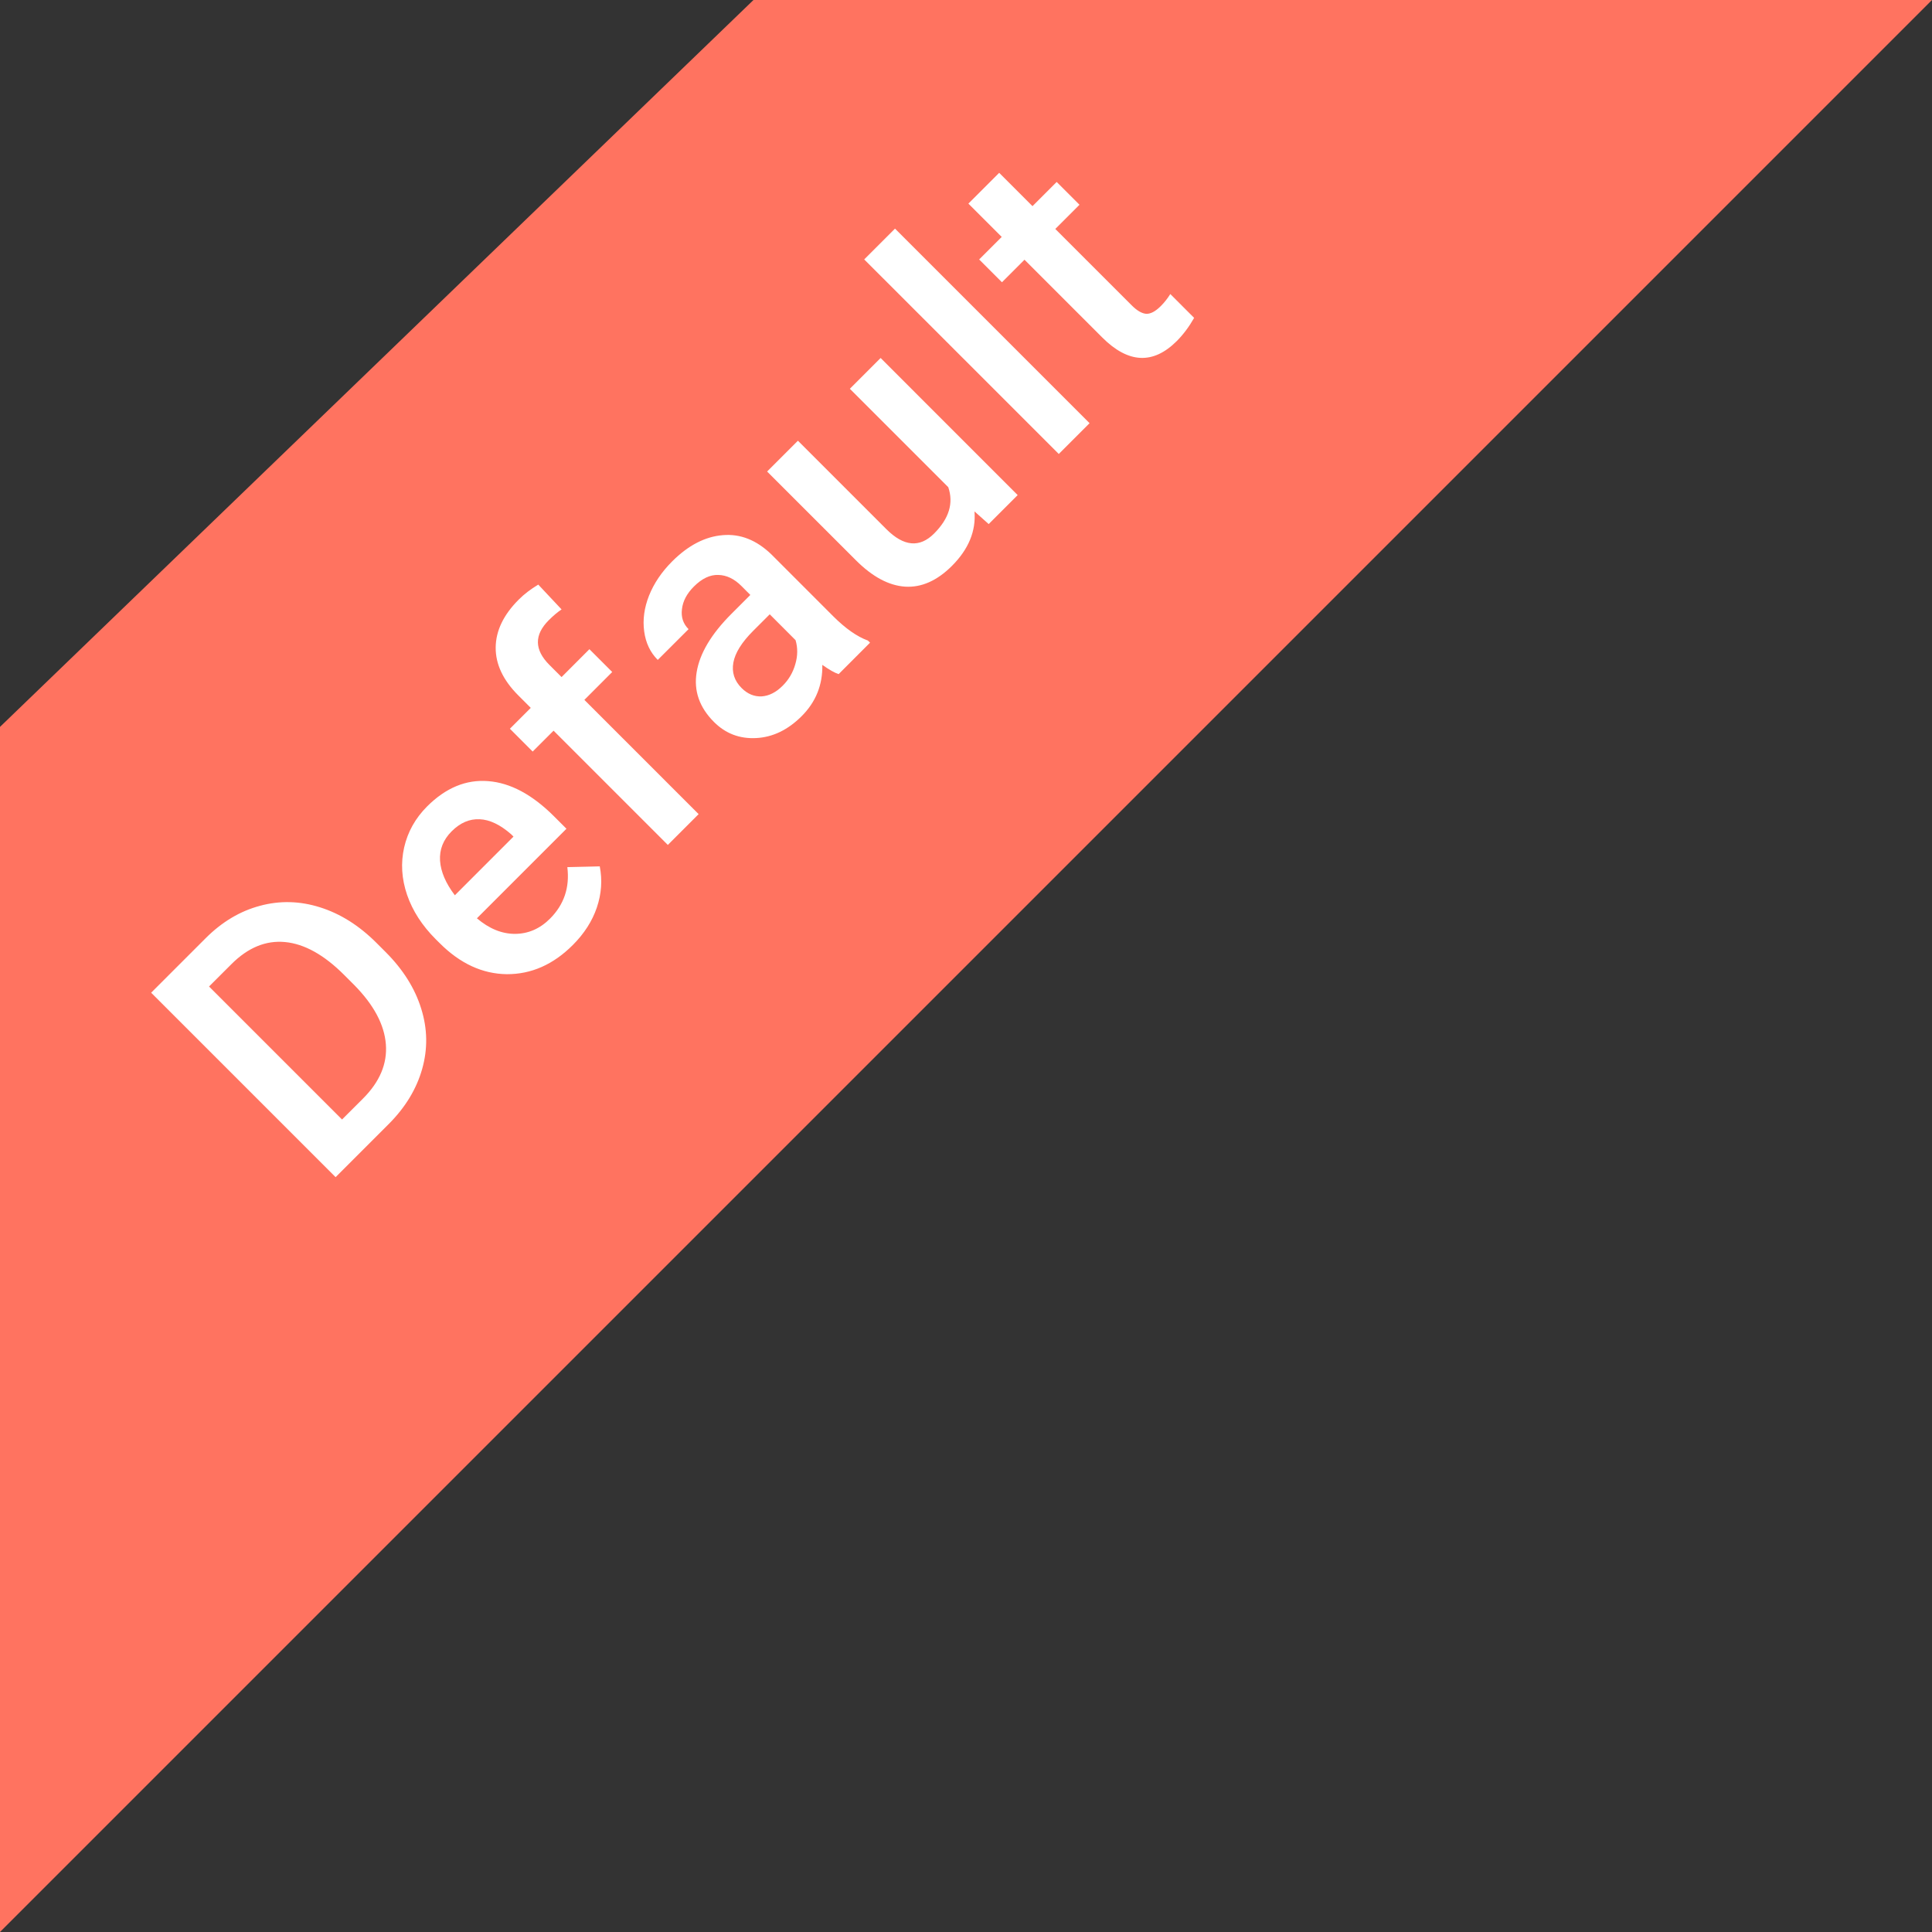 <svg width="51" height="51" viewBox="0 0 51 51" fill="none" xmlns="http://www.w3.org/2000/svg">
<rect x="0" y="0" width="51" height="51" fill="#333333" stroke="none"/>
<path d="M19.89 0H51L0 51V19.188L19.89 0Z" fill="#FF7360"/>
<path d="M8.859 31.074L3.99 26.205L5.428 24.767C5.858 24.337 6.335 24.052 6.859 23.912C7.385 23.769 7.916 23.782 8.451 23.952C8.986 24.121 9.481 24.433 9.936 24.888L10.18 25.132C10.641 25.593 10.954 26.092 11.119 26.627C11.286 27.16 11.294 27.691 11.143 28.222C10.993 28.75 10.699 29.234 10.26 29.673L8.859 31.074ZM5.518 26.041L9.029 29.552L9.581 29.001C10.025 28.557 10.226 28.079 10.186 27.566C10.146 27.049 9.869 26.529 9.354 26.005L9.083 25.734C8.555 25.206 8.036 24.917 7.528 24.868C7.02 24.819 6.547 25.013 6.11 25.45L5.518 26.041ZM15.12 24.947C14.605 25.462 14.025 25.718 13.381 25.716C12.737 25.709 12.145 25.436 11.606 24.896L11.505 24.796C11.144 24.435 10.891 24.044 10.746 23.622C10.601 23.197 10.576 22.779 10.669 22.369C10.763 21.958 10.965 21.598 11.274 21.288C11.767 20.796 12.304 20.573 12.886 20.62C13.47 20.664 14.05 20.974 14.625 21.549L14.953 21.877L12.589 24.241C12.912 24.515 13.247 24.652 13.595 24.652C13.945 24.65 14.253 24.516 14.518 24.251C14.89 23.879 15.043 23.425 14.976 22.89L15.832 22.87C15.903 23.231 15.878 23.593 15.755 23.957C15.633 24.316 15.421 24.646 15.12 24.947ZM11.923 21.944C11.7 22.167 11.598 22.425 11.616 22.72C11.636 23.012 11.766 23.316 12.007 23.633L13.555 22.084L13.495 22.024C13.205 21.77 12.928 21.637 12.662 21.626C12.395 21.613 12.148 21.719 11.923 21.944ZM17.629 22.304L14.613 19.288L14.061 19.839L13.46 19.237L14.011 18.686L13.68 18.355C13.279 17.953 13.081 17.532 13.085 17.091C13.089 16.649 13.292 16.228 13.694 15.827C13.836 15.684 14.008 15.553 14.209 15.432L14.824 16.087C14.717 16.159 14.604 16.254 14.486 16.372C14.098 16.76 14.104 17.153 14.503 17.552L14.824 17.873L15.559 17.137L16.161 17.739L15.426 18.475L18.442 21.491L17.629 22.304ZM22.138 17.795C22.033 17.761 21.89 17.68 21.707 17.551C21.718 18.079 21.536 18.53 21.162 18.905C20.798 19.268 20.398 19.461 19.961 19.483C19.524 19.506 19.153 19.364 18.848 19.059C18.462 18.673 18.309 18.235 18.39 17.744C18.47 17.25 18.776 16.736 19.309 16.203L19.807 15.705L19.57 15.467C19.383 15.28 19.181 15.183 18.965 15.177C18.746 15.168 18.53 15.27 18.316 15.484C18.131 15.669 18.026 15.868 18.002 16.079C17.975 16.289 18.033 16.465 18.176 16.608L17.363 17.42C17.165 17.222 17.046 16.971 17.005 16.668C16.963 16.362 17.005 16.048 17.132 15.725C17.262 15.399 17.466 15.097 17.744 14.819C18.168 14.395 18.613 14.165 19.078 14.127C19.542 14.086 19.97 14.256 20.363 14.635L21.994 16.267C22.32 16.592 22.625 16.806 22.91 16.909L22.967 16.965L22.138 17.795ZM20.66 18.102C20.821 17.942 20.932 17.752 20.994 17.534C21.059 17.313 21.061 17.101 21.001 16.899L20.319 16.216L19.881 16.654C19.58 16.955 19.406 17.234 19.359 17.49C19.313 17.747 19.385 17.971 19.577 18.163C19.733 18.319 19.909 18.392 20.105 18.383C20.301 18.37 20.486 18.276 20.66 18.102ZM25.724 13.5C25.766 14.019 25.568 14.498 25.129 14.938C24.736 15.33 24.324 15.513 23.892 15.486C23.461 15.457 23.029 15.225 22.594 14.79L20.25 12.447L21.063 11.634L23.397 13.968C23.856 14.427 24.276 14.466 24.657 14.085C25.052 13.69 25.177 13.283 25.032 12.861L22.434 10.263L23.246 9.45L26.864 13.069L26.099 13.834L25.724 13.5ZM28.762 11.171L27.949 11.984L22.813 6.848L23.626 6.035L28.762 11.171ZM26.376 4.562L27.255 5.442L27.894 4.803L28.496 5.405L27.857 6.044L29.877 8.063C30.015 8.201 30.142 8.275 30.258 8.284C30.374 8.288 30.502 8.22 30.642 8.08C30.736 7.986 30.82 7.88 30.893 7.762L31.522 8.391C31.388 8.627 31.235 8.831 31.064 9.003C30.439 9.627 29.783 9.595 29.094 8.906L27.044 6.856L26.449 7.451L25.847 6.849L26.443 6.254L25.563 5.375L26.376 4.562Z" fill="white"/>
</svg>
